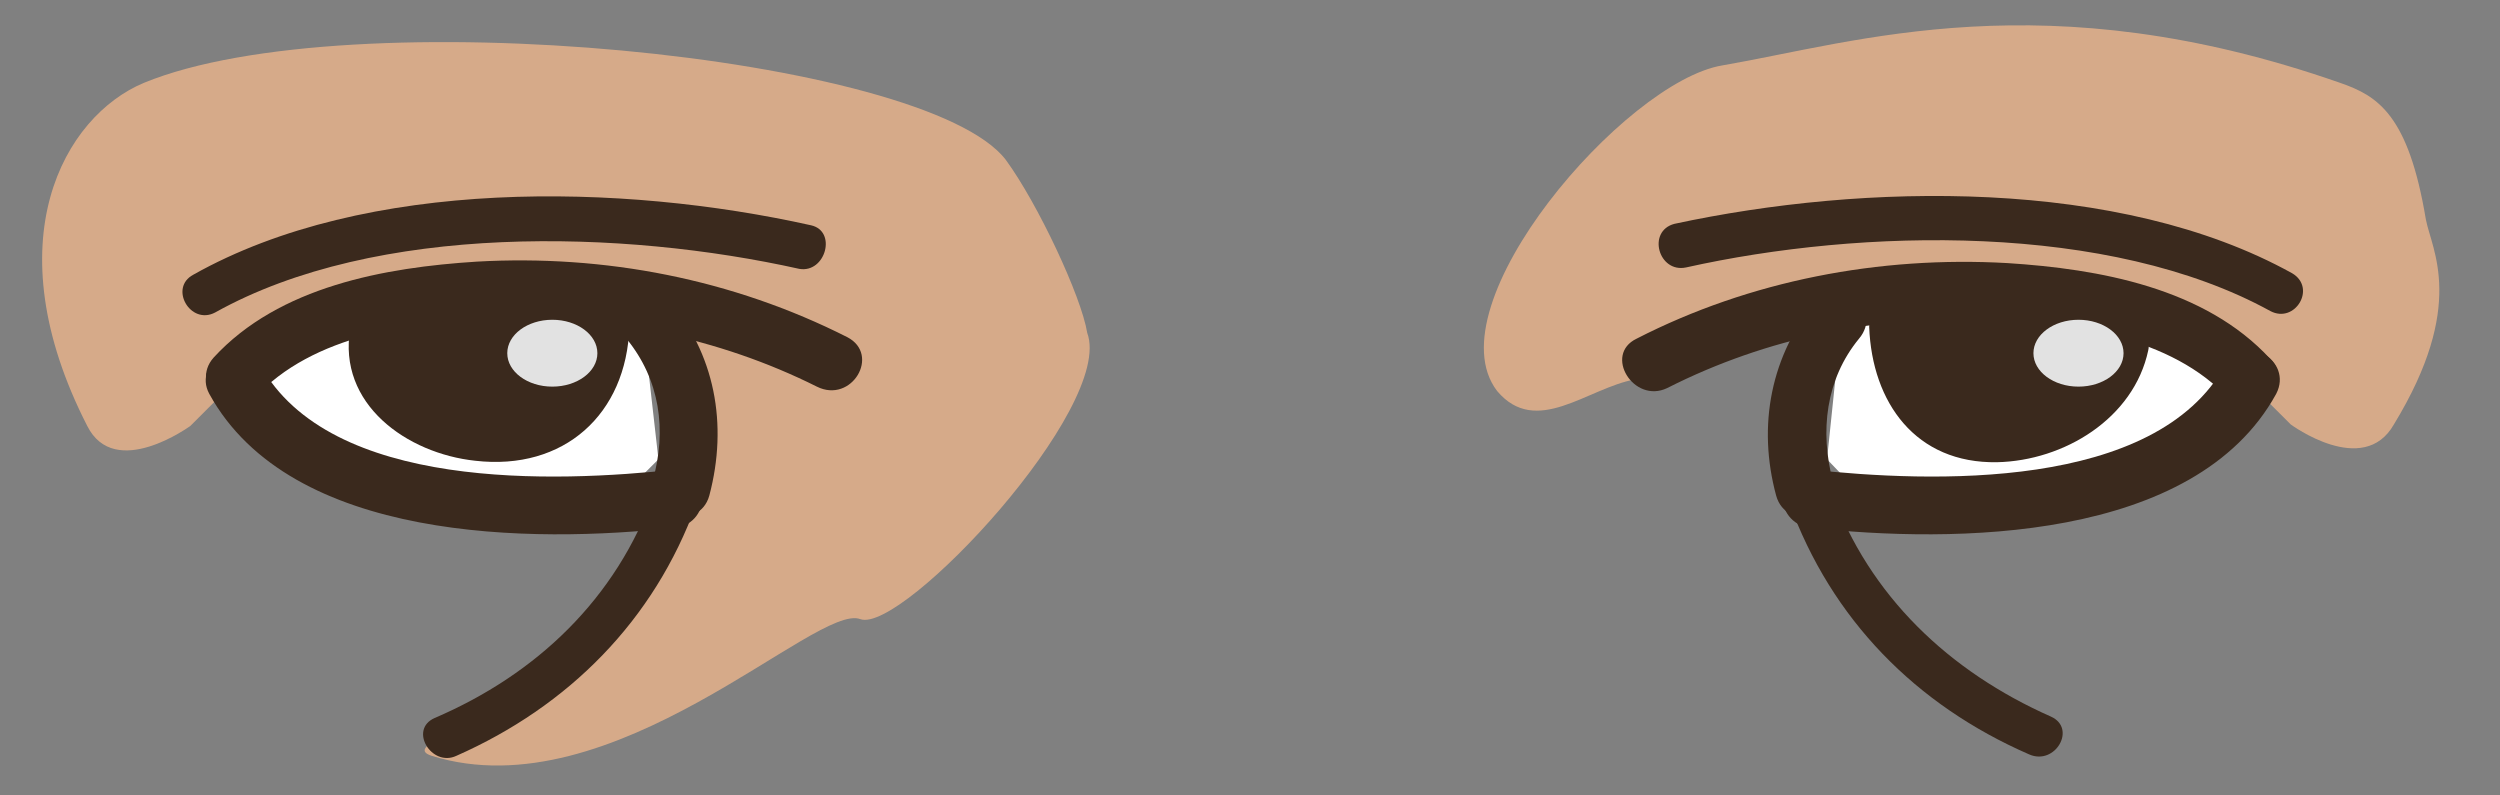 <?xml version="1.0" encoding="utf-8"?>
<!-- Generator: Adobe Illustrator 19.2.0, SVG Export Plug-In . SVG Version: 6.00 Build 0)  -->
<svg version="1.1" id="Layer_1" xmlns="http://www.w3.org/2000/svg" xmlns:xlink="http://www.w3.org/1999/xlink" x="0px" y="0px"
	 viewBox="0 0 172 54.7" style="enable-background:new 0 0 172 54.7;" xml:space="preserve">
<rect x="0" y="0" width="172" height="54.7" fill="#808080" stroke="none"/>
<style type="text/css">
	.st0{fill:#D6AA89;}
	.st1{fill:#FFFFFF;}
	.st2{fill:#3A291D;}
	.st3{fill:#E2E2E2;}
</style>
<g>
	<g>
		<path class="st0" d="M166.9,15.1c-1.2-7.2-3.3-8.5-5.9-9.4c-20.3-7.1-33.2-2.8-42.5-1.2c-6.7,1.1-20,16.5-15.5,22.4
			c2.7,3.2,6.2-0.2,9.5-0.8s16.6-6.3,16.6-6.3h10.7l11.9,3.5l5.9,5.9c0,0,5,3.7,7.1,0C169.7,21,167.3,17.2,166.9,15.1z"/>
	</g>
	<g>
		<g>
			<polygon class="st1" points="152.8,22.2 144.5,21 126.8,21 125.7,31.6 128,34 136.3,35.2 145.7,34 151.6,31.6 155.1,25.7 			"/>
		</g>
		<g>
			<polygon class="st2" points="145.7,19.8 135.1,21 129.2,21 130.4,28.1 136.3,31.6 142.2,30.4 146.9,24.6 			"/>
		</g>
		<g>
			<g>
				<path class="st2" d="M128.6,22.5c0.2,5.2,3.2,9.4,8.8,9.3c4.6-0.1,9.4-3,10.4-7.7c0.3-1.3-1.6-1.8-1.9-0.5
					c-0.8,3.6-4.3,5.9-7.9,6.2c-4.6,0.4-7.2-2.9-7.3-7.3C130.6,21.2,128.6,21.2,128.6,22.5L128.6,22.5z"/>
			</g>
			<g>
				<path class="st2" d="M114.7,26.7c6.9-3.5,14.5-5,22.1-4.7c5.6,0.2,12.6,1.1,16.6,5.5c1.7,1.9,4.6-0.9,2.8-2.8
					c-4.5-4.9-11.8-6.2-18.1-6.6c-8.8-0.5-17.7,1.2-25.5,5.2C110.3,24.4,112.4,27.8,114.7,26.7L114.7,26.7z"/>
			</g>
			<g>
				<path class="st2" d="M126.1,33.1c-0.9-3.4-0.5-7,1.8-9.8c1.7-2-1.2-4.8-2.8-2.8c-3.3,3.9-4.2,8.8-2.9,13.6
					C122.9,36.6,126.7,35.6,126.1,33.1L126.1,33.1z"/>
			</g>
			<g>
				<path class="st2" d="M124.5,36.3c9.9,1.1,26.5,1,32.1-9.2c1.2-2.3-2.2-4.3-3.5-2c-4.8,8.7-20.3,8.1-28.6,7.2
					C121.9,32,122,36,124.5,36.3L124.5,36.3z"/>
			</g>
			<g>
				<path class="st2" d="M123.1,34.6c2.9,8,8.7,13.9,16.5,17.3c1.8,0.8,3.3-1.8,1.5-2.6c-7-3.1-12.5-8.3-15.1-15.5
					C125.3,32,122.4,32.8,123.1,34.6L123.1,34.6z"/>
			</g>
		</g>
		<g>
			<path class="st2" d="M116,18.4c12.1-2.7,29.1-3.1,40.2,3c1.7,0.9,3.2-1.6,1.5-2.6c-11.9-6.6-29.5-6.2-42.5-3.4
				C113.3,15.9,114.1,18.8,116,18.4L116,18.4z"/>
		</g>
	</g>
	<g>
		<path class="st0" d="M74.8,22.9c-0.4-2.5-3.4-8.9-5.6-11.9C63.7,3.8,24-0.1,9.9,5.7C4.4,8-0.5,16.6,6,29.3c1.9,3.8,7.1,0,7.1,0
			l5.9-5.9l11.9-3.5h10.7c0,0,1.4,0.8,3.4,1.9l0,0c0,0,2.7,9.2,1.2,13.7C41.8,48.2,26.3,50.9,29.7,52c12.5,3.9,26.5-10.6,29.5-9.4
			C62.1,43.6,76.7,28,74.8,22.9z"/>
	</g>
	<g>
		<g>
			<polygon class="st1" points="44.1,21 26.4,21 18.2,22.2 15.8,25.7 19.4,31.6 25.3,34 34.7,35.2 42.9,34 45.3,31.6 			"/>
		</g>
		<g>
			<polygon class="st2" points="35.9,21 25.3,19.8 24.1,24.6 28.8,30.4 34.7,31.6 40.6,28.1 41.8,21 			"/>
		</g>
		<g>
			<g>
				<path class="st2" d="M41.3,22.5c-0.1,4.7-3.3,7.7-8.1,7.3c-3.4-0.3-7.9-2.6-7.2-6.7c0.2-1.3-1.7-1.8-1.9-0.5
					c-0.9,5.2,3.9,8.6,8.6,9.1c6.1,0.7,10.4-3.2,10.6-9.2C43.4,21.2,41.4,21.2,41.3,22.5L41.3,22.5z"/>
			</g>
			<g>
				<path class="st2" d="M58.3,23.2c-7.9-4-16.7-5.7-25.5-5.2c-6.3,0.4-13.6,1.7-18.1,6.6c-1.7,1.9,1.1,4.7,2.8,2.8
					c4-4.4,11-5.3,16.6-5.5c7.7-0.2,15.3,1.3,22.1,4.7C58.6,27.8,60.6,24.4,58.3,23.2L58.3,23.2z"/>
			</g>
			<g>
				<path class="st2" d="M48.8,34.1c1.3-4.9,0.4-9.8-2.9-13.6c-1.7-2-4.5,0.9-2.8,2.8c2.3,2.8,2.8,6.3,1.8,9.8
					C44.2,35.6,48.1,36.6,48.8,34.1L48.8,34.1z"/>
			</g>
			<g>
				<path class="st2" d="M46.5,32.3c-8.3,0.9-23.8,1.5-28.6-7.2c-1.2-2.3-4.7-0.2-3.5,2c5.6,10.2,22.2,10.3,32.1,9.2
					C49,36,49,32,46.5,32.3L46.5,32.3z"/>
			</g>
			<g>
				<path class="st2" d="M45,33.9c-2.6,7.3-8.1,12.5-15.1,15.5c-1.8,0.8-0.2,3.4,1.5,2.6c7.7-3.4,13.6-9.3,16.5-17.3
					C48.6,32.8,45.7,32,45,33.9L45,33.9z"/>
			</g>
		</g>
		<g>
			<path class="st2" d="M55.8,15.5c-13-2.9-30.6-3.3-42.5,3.4c-1.7,0.9-0.2,3.5,1.5,2.6c11.1-6.2,28.1-5.7,40.2-3
				C56.8,18.8,57.6,15.9,55.8,15.5L55.8,15.5z"/>
		</g>
	</g>
</g>
<g>
	<ellipse class="st3" cx="38" cy="24.3" rx="3.1" ry="2.3"/>
	<ellipse class="st3" cx="143" cy="24.3" rx="3.1" ry="2.3"/>
</g>
</svg>
